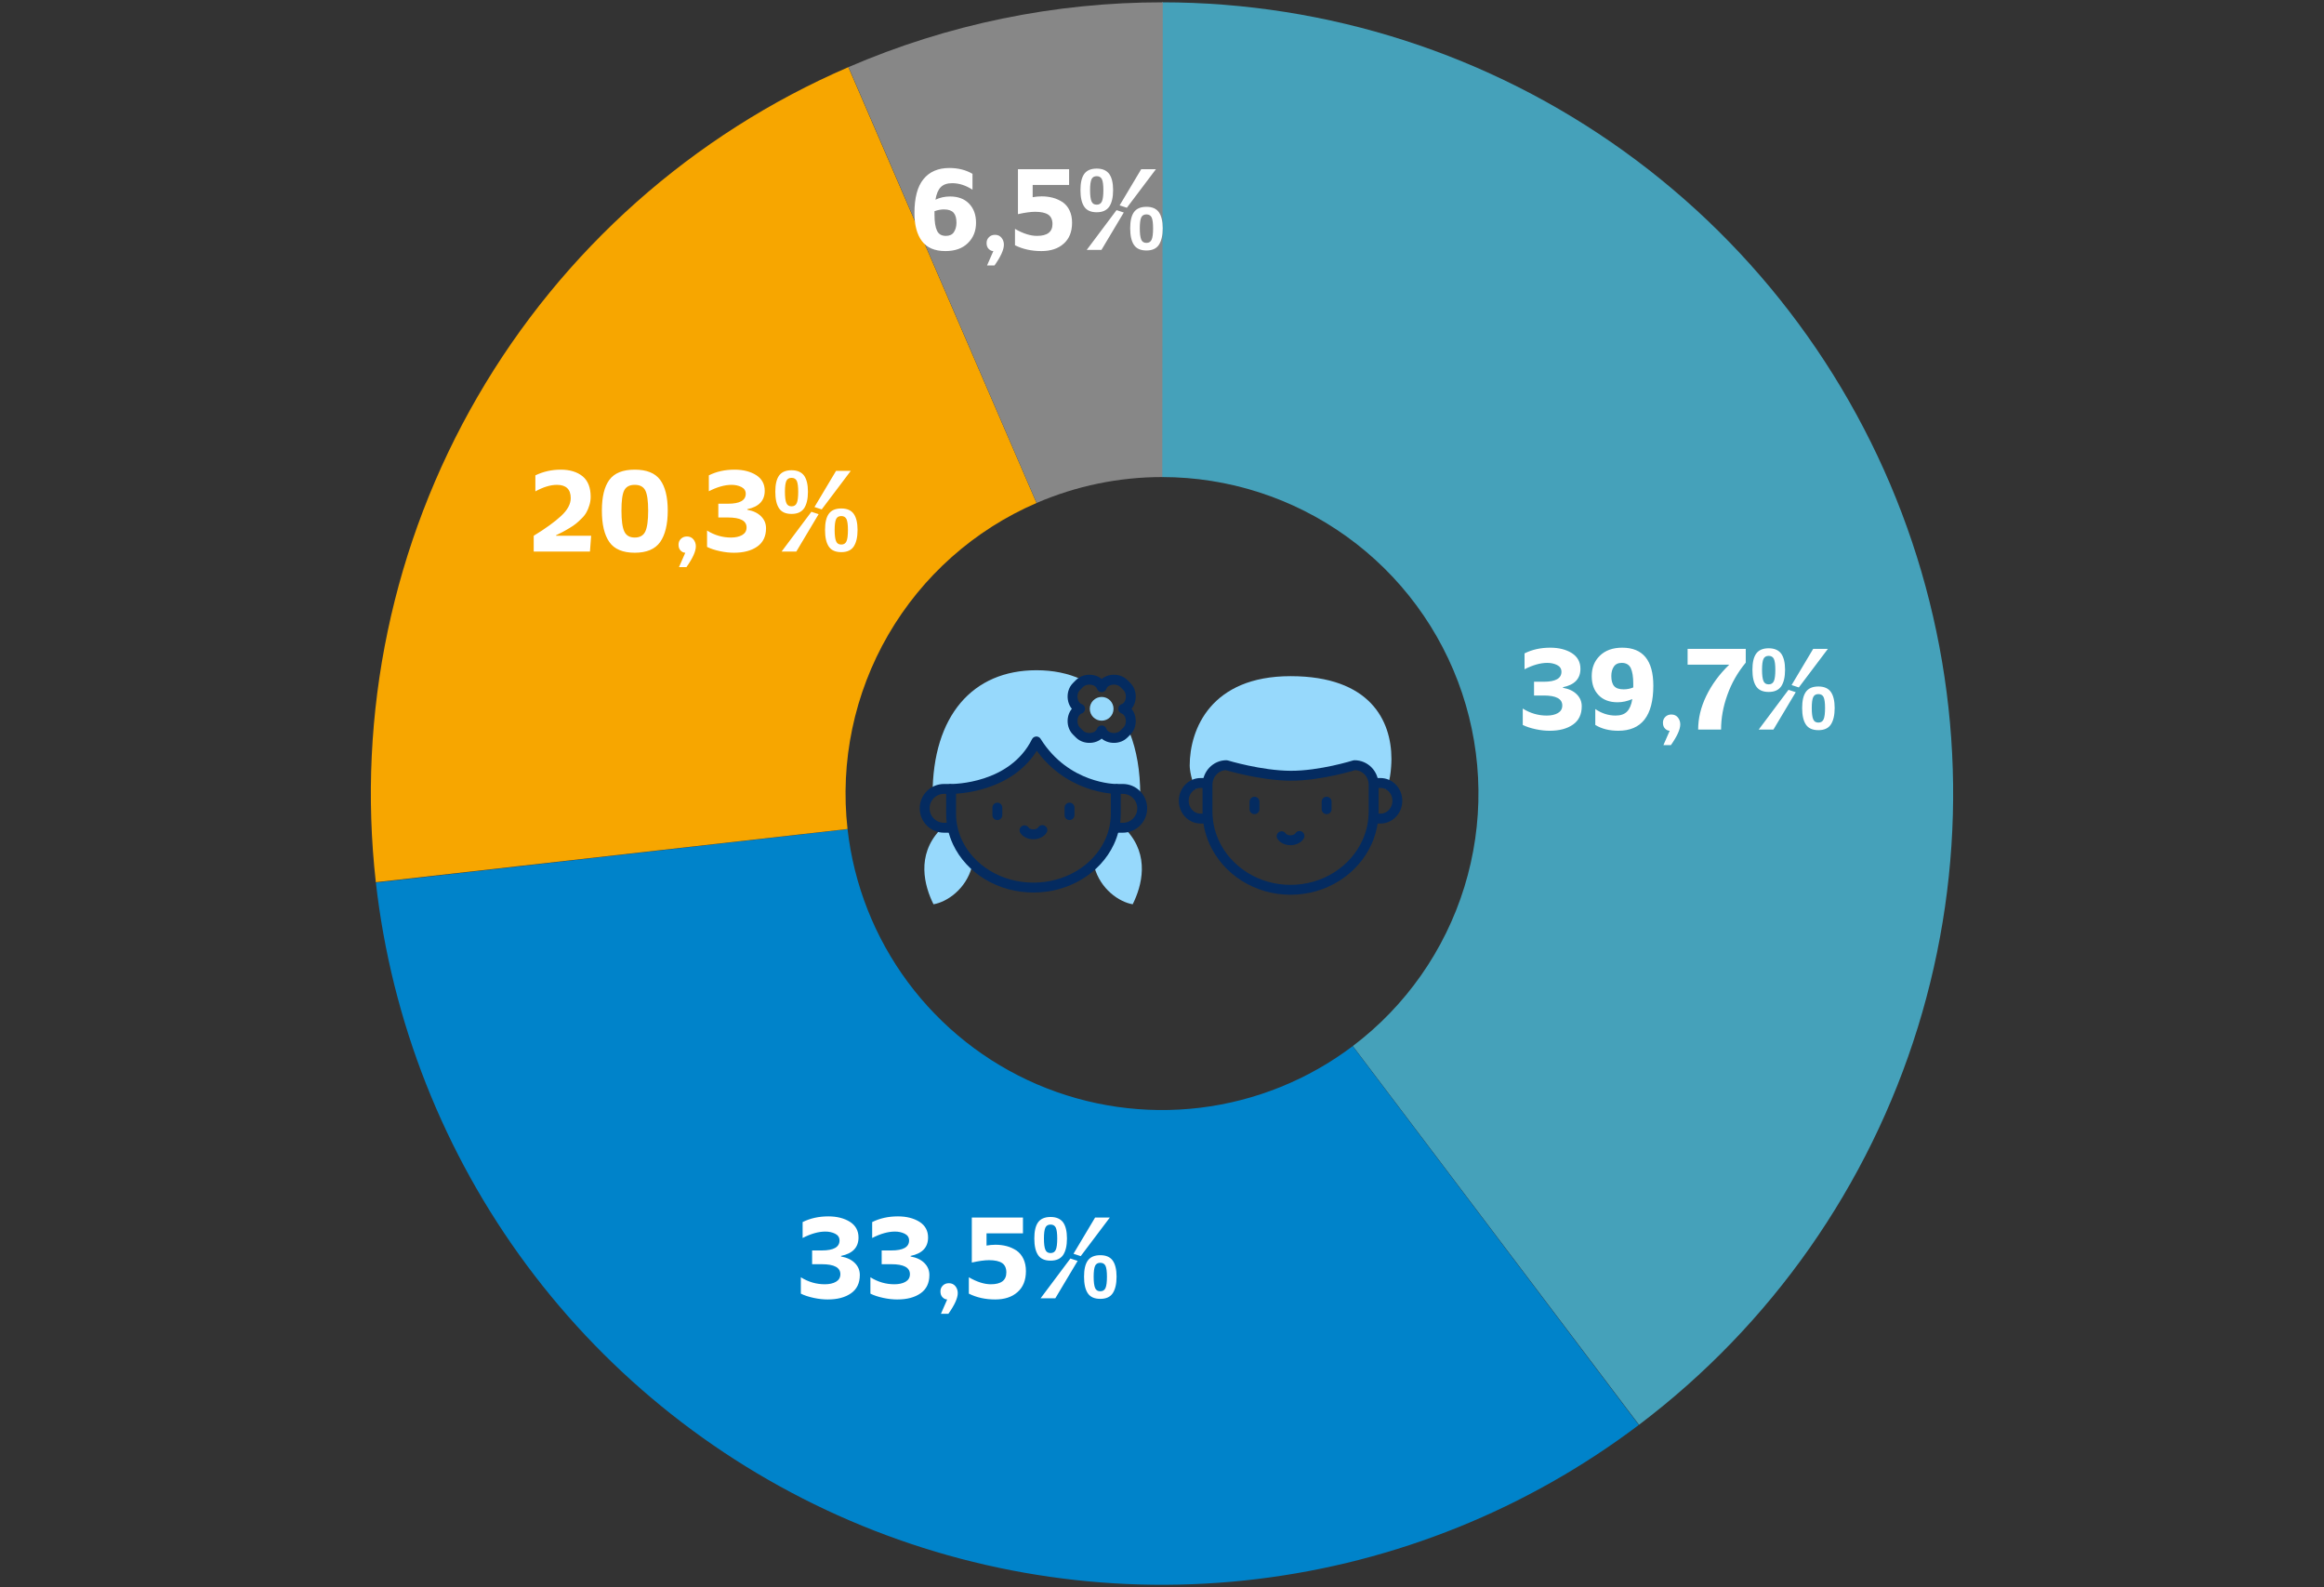 <svg width="470" height="321" viewBox="0 0 470 321" fill="none" xmlns="http://www.w3.org/2000/svg">
<rect x="0" y="0" width="470" height="321" fill="#333333" stroke="none"/>
<path d="M235 0.469C268.531 0.469 301.215 11.003 328.435 30.584C355.654 50.165 376.035 77.803 386.696 109.594C397.358 141.385 397.763 175.722 387.853 207.755C377.943 239.789 358.22 267.899 331.469 288.116L273.587 211.528C284.288 203.441 292.177 192.197 296.141 179.383C300.105 166.57 299.943 152.835 295.679 140.119C291.414 127.403 283.262 116.347 272.374 108.515C261.486 100.683 248.412 96.469 235 96.469L235 0.469Z" fill="#45A1BA"/>
<path d="M331.425 288.149C308.899 305.161 282.273 315.91 254.25 319.307C226.227 322.703 197.805 318.625 171.867 307.487C145.929 296.348 123.4 278.546 106.566 255.887C89.732 233.229 79.192 206.519 76.016 178.471L171.406 167.67C172.677 178.889 176.893 189.573 183.626 198.636C190.36 207.7 199.372 214.821 209.747 219.276C220.122 223.731 231.491 225.362 242.7 224.004C253.909 222.645 264.559 218.346 273.57 211.541L331.425 288.149Z" fill="#0083CA"/>
<path d="M76.008 178.398C72.164 144.31 79.377 109.889 96.584 80.212C113.791 50.536 140.081 27.175 171.575 13.577L209.63 101.712C197.032 107.151 186.517 116.496 179.634 128.366C172.751 140.237 169.865 154.005 171.403 167.64L76.008 178.398Z" fill="#F7A600"/>
<path d="M171.599 13.567C191.667 4.905 213.297 0.448 235.155 0.469L235.062 96.469C226.319 96.46 217.667 98.243 209.639 101.708L171.599 13.567Z" fill="#878787"/>
<g clip-path="url(#clip0_1554_47173)">
<path fill-rule="evenodd" clip-rule="evenodd" d="M192.63 159.679C197.051 159.679 203.471 157.957 209.602 149.961C215.732 157.957 222.152 159.679 226.574 159.679H228.234C229.159 159.679 229.998 160.083 230.602 160.731V160.694C230.598 155.905 229.865 151.725 228.494 148.217C228.494 148.217 225.802 150.531 222.802 148.131C218.002 151.131 214.259 145.537 218.002 143.331C214.402 140.931 218.622 137.351 218.622 137.351C215.978 136.153 212.953 135.531 209.602 135.531C196.693 135.531 188.614 144.748 188.602 160.694V160.731C189.205 160.083 190.045 159.679 190.97 159.679H192.63Z" fill="#97D9FC"/>
<path fill-rule="evenodd" clip-rule="evenodd" d="M196.716 174.983C194.818 172.814 193.258 170.234 192.176 167.343L190.088 167.837C190.084 167.838 190.08 167.839 190.076 167.84L190.063 167.863C185.29 172.976 186.93 179.126 188.788 182.859C191.538 182.399 195.323 179.793 196.545 175.307L196.716 174.983Z" fill="#97D9FC"/>
<path fill-rule="evenodd" clip-rule="evenodd" d="M221.148 174.983C223.045 172.814 224.605 170.234 225.687 167.343L227.775 167.837C227.779 167.838 227.784 167.839 227.788 167.84L227.8 167.863C232.573 172.976 230.933 179.126 229.075 182.859C226.325 182.399 222.54 179.793 221.319 175.307L221.148 174.983Z" fill="#97D9FC"/>
<path fill-rule="evenodd" clip-rule="evenodd" d="M192.348 164.542V159.532C192.8 159.532 204.8 159.532 209.6 149.932C215.6 159.532 225.653 159.532 225.653 159.532V164.542C225.653 166.552 225.208 168.516 224.354 170.335C223.061 173.09 220.91 175.353 218.317 176.926C215.512 178.627 212.275 179.481 209 179.481C205.726 179.481 202.488 178.627 199.684 176.926C197.091 175.353 194.939 173.09 193.646 170.335C192.792 168.516 192.348 166.552 192.348 164.542Z" stroke="#042B60" stroke-width="2" stroke-miterlimit="22.926" stroke-linecap="round" stroke-linejoin="round"/>
<path d="M192.53 167.385H190.927C188.758 167.385 187 165.627 187 163.458C187 161.289 188.758 159.531 190.927 159.531H192.024" stroke="#042B60" stroke-width="2" stroke-miterlimit="22.926" stroke-linecap="round" stroke-linejoin="round"/>
<path d="M225.469 167.385H227.072C229.241 167.385 230.999 165.627 230.999 163.458C230.999 161.289 229.241 159.531 227.072 159.531H225.974" stroke="#042B60" stroke-width="2" stroke-miterlimit="22.926" stroke-linecap="round" stroke-linejoin="round"/>
<path d="M207.191 167.897C207.527 168.395 208.222 168.711 208.983 168.711C209.771 168.711 210.486 168.373 210.807 167.848" stroke="#042B60" stroke-width="2" stroke-miterlimit="22.926" stroke-linecap="round" stroke-linejoin="round"/>
<path d="M216.297 163.312V164.83" stroke="#042B60" stroke-width="2" stroke-miterlimit="22.926" stroke-linecap="round" stroke-linejoin="round"/>
<path d="M201.703 163.312V164.83" stroke="#042B60" stroke-width="2" stroke-miterlimit="22.926" stroke-linecap="round" stroke-linejoin="round"/>
<circle cx="222.798" cy="143.332" r="2.4" fill="#97D9FC"/>
<path d="M218.315 138.217L217.687 138.845C216.41 140.122 216.74 142.714 218.437 143.331C216.74 143.948 216.41 146.54 217.687 147.817L218.315 148.445C219.592 149.722 222.184 149.392 222.801 147.695C223.418 149.392 226.01 149.722 227.287 148.445L227.915 147.817C229.192 146.54 228.862 143.948 227.164 143.331C228.862 142.714 229.192 140.122 227.915 138.845L227.287 138.217C226.01 136.94 223.418 137.27 222.801 138.967C222.184 137.27 219.592 136.94 218.315 138.217Z" stroke="#042B60" stroke-width="2" stroke-miterlimit="22.926" stroke-linecap="round" stroke-linejoin="round"/>
</g>
<path d="M280.202 159.513C281.402 158.229 281.402 153.482 281.402 153.482C281.402 145.737 277.111 136.731 261.002 136.731C244.892 136.732 240.602 147.452 240.602 154.823C240.602 154.823 240.602 156.926 241.802 159.531C242.42 158.191 243.074 158.843 244.311 158.843C244.311 156.401 246.616 154.823 248.02 154.823C251.729 154.823 252.002 156.926 261.002 156.926C270.602 156.926 274.064 154.823 274.064 154.823C276.435 154.823 277.556 157.423 277.729 158.843C277.729 158.843 279.583 158.843 280.202 159.513Z" fill="#97D9FC"/>
<path fill-rule="evenodd" clip-rule="evenodd" d="M244.199 164.088V158.725C244.199 156.505 245.919 154.731 248.025 154.731C248.025 154.731 254.946 156.837 260.999 156.866C267.052 156.895 273.926 154.731 273.926 154.731C276.058 154.731 277.799 156.462 277.799 158.725V164.088C277.799 166.22 277.351 168.303 276.489 170.232C275.185 173.155 273.014 175.554 270.398 177.222C267.569 179.026 264.303 179.931 260.999 179.931C257.696 179.931 254.43 179.026 251.6 177.222C248.984 175.554 246.814 173.154 245.509 170.232C244.648 168.303 244.199 166.22 244.199 164.088Z" stroke="#042B60" stroke-width="2" stroke-miterlimit="22.926" stroke-linecap="round" stroke-linejoin="round"/>
<path d="M244.198 165.531H242.807C240.925 165.531 239.398 163.919 239.398 161.931C239.398 159.943 240.924 158.331 242.807 158.331H243.759" stroke="#042B60" stroke-width="2" stroke-miterlimit="22.926" stroke-linecap="round" stroke-linejoin="round"/>
<path d="M277.797 165.531H279.188C281.071 165.531 282.597 163.919 282.597 161.931C282.597 159.943 281.071 158.331 279.188 158.331H278.236" stroke="#042B60" stroke-width="2" stroke-miterlimit="22.926" stroke-linecap="round" stroke-linejoin="round"/>
<path d="M259.191 169.097C259.527 169.595 260.222 169.911 260.983 169.911C261.771 169.911 262.486 169.573 262.807 169.048" stroke="#042B60" stroke-width="2" stroke-miterlimit="22.926" stroke-linecap="round" stroke-linejoin="round"/>
<path d="M268.293 162.113V163.631" stroke="#042B60" stroke-width="2" stroke-miterlimit="22.926" stroke-linecap="round" stroke-linejoin="round"/>
<path d="M253.703 162.113V163.631" stroke="#042B60" stroke-width="2" stroke-miterlimit="22.926" stroke-linecap="round" stroke-linejoin="round"/>
<path d="M316.096 138.963V139.083C317.296 139.299 318.208 139.731 318.88 140.403C319.552 141.075 319.888 141.867 319.888 142.827C319.888 144.459 319.288 145.707 318.112 146.523C316.912 147.363 315.352 147.771 313.384 147.771C312.52 147.771 311.584 147.675 310.576 147.459C309.568 147.243 308.68 146.955 307.96 146.595V143.283C309.496 144.243 311.104 144.699 312.808 144.699C313.72 144.699 314.488 144.531 315.064 144.195C315.64 143.859 315.952 143.355 315.952 142.659C315.952 141.315 314.704 140.643 312.208 140.643H310.24V137.859H312.208C314.584 137.859 315.784 137.187 315.784 135.843C315.784 135.219 315.472 134.763 314.896 134.475C314.32 134.187 313.648 134.043 312.928 134.043C311.536 134.043 310 134.475 308.32 135.339V132.123C309.856 131.355 311.584 130.971 313.528 130.971C315.28 130.971 316.744 131.355 317.896 132.075C319.048 132.819 319.624 133.875 319.624 135.243C319.624 137.235 318.448 138.483 316.096 138.963ZM328.076 130.971C332.252 130.971 334.364 133.539 334.364 138.651C334.364 144.747 331.988 147.771 327.284 147.771C325.484 147.771 323.924 147.387 322.628 146.595V143.379C323.924 144.267 325.292 144.699 326.732 144.699C327.74 144.699 328.508 144.435 329.036 143.907C329.564 143.379 329.924 142.539 330.116 141.363C329.108 141.795 328.1 142.011 327.14 142.011C325.508 142.011 324.212 141.531 323.3 140.571C322.364 139.611 321.908 138.339 321.908 136.707C321.908 135.051 322.436 133.683 323.54 132.603C324.644 131.523 326.156 130.971 328.076 130.971ZM328.364 139.395C329.036 139.395 329.684 139.275 330.308 139.011V138.267C330.308 136.875 330.14 135.819 329.804 135.099C329.468 134.403 328.844 134.043 327.98 134.043C327.236 134.043 326.708 134.307 326.372 134.811C326.036 135.315 325.868 135.939 325.868 136.707C325.868 137.619 326.06 138.315 326.444 138.747C326.828 139.179 327.452 139.395 328.364 139.395ZM336.405 150.675L337.677 147.771C337.341 147.771 337.029 147.627 336.741 147.339C336.453 147.051 336.309 146.667 336.309 146.139C336.309 145.683 336.453 145.299 336.789 144.963C337.101 144.651 337.509 144.483 338.013 144.483C338.589 144.483 339.021 144.699 339.333 145.083C339.645 145.467 339.813 145.947 339.813 146.475C339.813 147.507 339.165 148.899 337.917 150.675H336.405ZM348.065 147.531H343.433C343.433 145.275 343.961 143.019 345.065 140.739C346.169 138.459 347.705 136.347 349.721 134.403H341.297V131.211H353.057V133.995C351.425 135.963 350.177 138.147 349.337 140.523C348.473 142.923 348.065 145.251 348.065 147.531ZM357.694 139.923C356.494 139.923 355.654 139.539 355.15 138.771C354.646 138.003 354.406 136.899 354.406 135.435C354.406 133.995 354.646 132.915 355.15 132.195C355.654 131.475 356.494 131.091 357.694 131.091C358.87 131.091 359.71 131.475 360.238 132.195C360.742 132.915 361.006 133.995 361.006 135.435C361.006 136.899 360.742 138.003 360.238 138.771C359.71 139.539 358.87 139.923 357.694 139.923ZM366.694 131.211H369.67L363.79 139.011L362.326 138.531L366.694 131.211ZM357.694 132.627C357.166 132.627 356.83 132.843 356.638 133.251C356.446 133.683 356.35 134.403 356.35 135.435C356.35 136.491 356.446 137.259 356.638 137.715C356.83 138.171 357.166 138.387 357.694 138.387C358.198 138.387 358.558 138.171 358.75 137.715C358.942 137.283 359.038 136.515 359.038 135.435C359.038 134.403 358.942 133.683 358.75 133.251C358.558 132.843 358.198 132.627 357.694 132.627ZM367.75 147.651C366.55 147.651 365.71 147.267 365.206 146.499C364.702 145.731 364.462 144.627 364.462 143.163C364.462 141.723 364.702 140.643 365.206 139.923C365.71 139.203 366.55 138.819 367.75 138.819C368.926 138.819 369.766 139.203 370.27 139.923C370.774 140.643 371.038 141.723 371.038 143.163C371.038 144.627 370.774 145.731 370.27 146.499C369.766 147.267 368.926 147.651 367.75 147.651ZM358.654 147.531H355.678L361.702 139.491L363.166 139.971L358.654 147.531ZM367.75 140.355C367.222 140.355 366.886 140.571 366.694 140.979C366.502 141.411 366.406 142.131 366.406 143.163C366.406 144.219 366.502 144.987 366.694 145.443C366.886 145.899 367.222 146.115 367.75 146.115C368.254 146.115 368.614 145.899 368.806 145.443C368.998 145.011 369.094 144.243 369.094 143.163C369.094 142.131 368.998 141.411 368.806 140.979C368.614 140.571 368.254 140.355 367.75 140.355Z" fill="white"/>
<path d="M170.096 253.963V254.083C171.296 254.299 172.208 254.731 172.88 255.403C173.552 256.075 173.888 256.867 173.888 257.827C173.888 259.459 173.288 260.707 172.112 261.523C170.912 262.363 169.352 262.771 167.384 262.771C166.52 262.771 165.584 262.675 164.576 262.459C163.568 262.243 162.68 261.955 161.96 261.595V258.283C163.496 259.243 165.104 259.699 166.808 259.699C167.72 259.699 168.488 259.531 169.064 259.195C169.64 258.859 169.952 258.355 169.952 257.659C169.952 256.315 168.704 255.643 166.208 255.643H164.24V252.859H166.208C168.584 252.859 169.784 252.187 169.784 250.843C169.784 250.219 169.472 249.763 168.896 249.475C168.32 249.187 167.648 249.043 166.928 249.043C165.536 249.043 164 249.475 162.32 250.339V247.123C163.856 246.355 165.584 245.971 167.528 245.971C169.28 245.971 170.744 246.355 171.896 247.075C173.048 247.819 173.624 248.875 173.624 250.243C173.624 252.235 172.448 253.483 170.096 253.963ZM184.164 253.963V254.083C185.364 254.299 186.276 254.731 186.948 255.403C187.62 256.075 187.956 256.867 187.956 257.827C187.956 259.459 187.356 260.707 186.18 261.523C184.98 262.363 183.42 262.771 181.452 262.771C180.588 262.771 179.652 262.675 178.644 262.459C177.636 262.243 176.748 261.955 176.028 261.595V258.283C177.564 259.243 179.172 259.699 180.876 259.699C181.788 259.699 182.556 259.531 183.132 259.195C183.708 258.859 184.02 258.355 184.02 257.659C184.02 256.315 182.772 255.643 180.276 255.643H178.308V252.859H180.276C182.652 252.859 183.852 252.187 183.852 250.843C183.852 250.219 183.54 249.763 182.964 249.475C182.388 249.187 181.716 249.043 180.996 249.043C179.604 249.043 178.068 249.475 176.388 250.339V247.123C177.924 246.355 179.652 245.971 181.596 245.971C183.348 245.971 184.812 246.355 185.964 247.075C187.116 247.819 187.692 248.875 187.692 250.243C187.692 252.235 186.516 253.483 184.164 253.963ZM190.288 265.675L191.56 262.771C191.224 262.771 190.912 262.627 190.624 262.339C190.336 262.051 190.192 261.667 190.192 261.139C190.192 260.683 190.336 260.299 190.672 259.963C190.984 259.651 191.392 259.483 191.896 259.483C192.472 259.483 192.904 259.699 193.216 260.083C193.528 260.467 193.696 260.947 193.696 261.475C193.696 262.507 193.048 263.899 191.8 265.675H190.288ZM199.513 249.403V251.875C200.065 251.779 200.665 251.707 201.313 251.707C202.129 251.707 202.897 251.803 203.617 251.995C204.337 252.187 204.985 252.499 205.585 252.883C206.161 253.291 206.641 253.843 206.977 254.563C207.313 255.283 207.481 256.099 207.481 257.035C207.481 258.883 206.905 260.299 205.777 261.283C204.649 262.291 203.137 262.771 201.265 262.771C199.297 262.771 197.521 262.387 195.937 261.595V258.283C197.593 259.243 199.081 259.699 200.377 259.699C202.465 259.699 203.521 258.907 203.521 257.299C203.521 256.435 203.233 255.787 202.657 255.403C202.081 255.019 201.193 254.827 200.017 254.827C199.105 254.827 197.929 254.995 196.537 255.307V246.211H206.881V249.403H199.513ZM212.467 254.923C211.267 254.923 210.427 254.539 209.923 253.771C209.419 253.003 209.179 251.899 209.179 250.435C209.179 248.995 209.419 247.915 209.923 247.195C210.427 246.475 211.267 246.091 212.467 246.091C213.643 246.091 214.483 246.475 215.011 247.195C215.515 247.915 215.779 248.995 215.779 250.435C215.779 251.899 215.515 253.003 215.011 253.771C214.483 254.539 213.643 254.923 212.467 254.923ZM221.467 246.211H224.443L218.563 254.011L217.099 253.531L221.467 246.211ZM212.467 247.627C211.939 247.627 211.603 247.843 211.411 248.251C211.219 248.683 211.123 249.403 211.123 250.435C211.123 251.491 211.219 252.259 211.411 252.715C211.603 253.171 211.939 253.387 212.467 253.387C212.971 253.387 213.331 253.171 213.523 252.715C213.715 252.283 213.811 251.515 213.811 250.435C213.811 249.403 213.715 248.683 213.523 248.251C213.331 247.843 212.971 247.627 212.467 247.627ZM222.523 262.651C221.323 262.651 220.483 262.267 219.979 261.499C219.475 260.731 219.235 259.627 219.235 258.163C219.235 256.723 219.475 255.643 219.979 254.923C220.483 254.203 221.323 253.819 222.523 253.819C223.699 253.819 224.539 254.203 225.043 254.923C225.547 255.643 225.811 256.723 225.811 258.163C225.811 259.627 225.547 260.731 225.043 261.499C224.539 262.267 223.699 262.651 222.523 262.651ZM213.427 262.531H210.451L216.475 254.491L217.939 254.971L213.427 262.531ZM222.523 255.355C221.995 255.355 221.659 255.571 221.467 255.979C221.275 256.411 221.179 257.131 221.179 258.163C221.179 259.219 221.275 259.987 221.467 260.443C221.659 260.899 221.995 261.115 222.523 261.115C223.027 261.115 223.387 260.899 223.579 260.443C223.771 260.011 223.867 259.243 223.867 258.163C223.867 257.131 223.771 256.411 223.579 255.979C223.387 255.571 223.027 255.355 222.523 255.355Z" fill="white"/>
<path d="M119.552 108.339L119.312 111.531H107.936V108.339C110.336 106.875 112.184 105.531 113.48 104.331C114.776 103.131 115.424 101.931 115.424 100.731C115.424 98.955 114.488 98.043 112.64 98.043C111.296 98.043 109.856 98.499 108.272 99.363V96.123C109.88 95.355 111.584 94.971 113.408 94.971C115.256 94.971 116.72 95.427 117.824 96.315C118.904 97.203 119.456 98.595 119.456 100.467C119.456 101.067 119.36 101.643 119.192 102.171C119.024 102.723 118.832 103.203 118.592 103.611C118.352 104.043 118.04 104.451 117.608 104.859C117.176 105.291 116.816 105.627 116.48 105.891C116.144 106.179 115.688 106.467 115.136 106.803C114.56 107.139 114.128 107.403 113.792 107.571C113.456 107.739 113.024 107.955 112.448 108.243V108.339H119.552ZM128.371 111.771C125.971 111.771 124.243 111.051 123.235 109.611C122.227 108.171 121.723 106.059 121.723 103.251C121.723 100.467 122.227 98.403 123.235 97.035C124.243 95.667 125.947 94.971 128.371 94.971C130.771 94.971 132.499 95.667 133.507 97.035C134.515 98.403 135.043 100.467 135.043 103.251C135.043 106.059 134.515 108.171 133.507 109.611C132.475 111.051 130.771 111.771 128.371 111.771ZM128.371 98.043C127.315 98.043 126.619 98.427 126.235 99.171C125.851 99.939 125.683 101.283 125.683 103.251C125.683 105.267 125.875 106.659 126.259 107.475C126.643 108.291 127.339 108.699 128.371 108.699C129.403 108.699 130.123 108.291 130.507 107.475C130.891 106.659 131.083 105.267 131.083 103.251C131.083 101.283 130.891 99.939 130.507 99.171C130.123 98.427 129.427 98.043 128.371 98.043ZM137.319 114.675L138.591 111.771C138.255 111.771 137.943 111.627 137.655 111.339C137.367 111.051 137.223 110.667 137.223 110.139C137.223 109.683 137.367 109.299 137.703 108.963C138.015 108.651 138.423 108.483 138.927 108.483C139.503 108.483 139.935 108.699 140.247 109.083C140.559 109.467 140.727 109.947 140.727 110.475C140.727 111.507 140.079 112.899 138.831 114.675H137.319ZM151.129 102.963V103.083C152.329 103.299 153.241 103.731 153.913 104.403C154.585 105.075 154.921 105.867 154.921 106.827C154.921 108.459 154.321 109.707 153.145 110.523C151.945 111.363 150.385 111.771 148.417 111.771C147.553 111.771 146.617 111.675 145.609 111.459C144.601 111.243 143.713 110.955 142.993 110.595V107.283C144.529 108.243 146.137 108.699 147.841 108.699C148.753 108.699 149.521 108.531 150.097 108.195C150.673 107.859 150.985 107.355 150.985 106.659C150.985 105.315 149.737 104.643 147.241 104.643H145.273V101.859H147.241C149.617 101.859 150.817 101.187 150.817 99.843C150.817 99.219 150.505 98.763 149.929 98.475C149.353 98.187 148.681 98.043 147.961 98.043C146.569 98.043 145.033 98.475 143.353 99.339V96.123C144.889 95.355 146.617 94.971 148.561 94.971C150.313 94.971 151.777 95.355 152.929 96.075C154.081 96.819 154.657 97.875 154.657 99.243C154.657 101.235 153.481 102.483 151.129 102.963ZM160.085 103.923C158.885 103.923 158.045 103.539 157.541 102.771C157.037 102.003 156.797 100.899 156.797 99.435C156.797 97.995 157.037 96.915 157.541 96.195C158.045 95.475 158.885 95.091 160.085 95.091C161.261 95.091 162.101 95.475 162.629 96.195C163.133 96.915 163.397 97.995 163.397 99.435C163.397 100.899 163.133 102.003 162.629 102.771C162.101 103.539 161.261 103.923 160.085 103.923ZM169.085 95.211H172.061L166.181 103.011L164.717 102.531L169.085 95.211ZM160.085 96.627C159.557 96.627 159.221 96.843 159.029 97.251C158.837 97.683 158.741 98.403 158.741 99.435C158.741 100.491 158.837 101.259 159.029 101.715C159.221 102.171 159.557 102.387 160.085 102.387C160.589 102.387 160.949 102.171 161.141 101.715C161.333 101.283 161.429 100.515 161.429 99.435C161.429 98.403 161.333 97.683 161.141 97.251C160.949 96.843 160.589 96.627 160.085 96.627ZM170.141 111.651C168.941 111.651 168.101 111.267 167.597 110.499C167.093 109.731 166.853 108.627 166.853 107.163C166.853 105.723 167.093 104.643 167.597 103.923C168.101 103.203 168.941 102.819 170.141 102.819C171.317 102.819 172.157 103.203 172.661 103.923C173.165 104.643 173.429 105.723 173.429 107.163C173.429 108.627 173.165 109.731 172.661 110.499C172.157 111.267 171.317 111.651 170.141 111.651ZM161.045 111.531H158.069L164.093 103.491L165.557 103.971L161.045 111.531ZM170.141 104.355C169.613 104.355 169.277 104.571 169.085 104.979C168.893 105.411 168.797 106.131 168.797 107.163C168.797 108.219 168.893 108.987 169.085 109.443C169.277 109.899 169.613 110.115 170.141 110.115C170.645 110.115 171.005 109.899 171.197 109.443C171.389 109.011 171.485 108.243 171.485 107.163C171.485 106.131 171.389 105.411 171.197 104.979C171.005 104.571 170.645 104.355 170.141 104.355Z" fill="white"/>
<path d="M192.136 39.731C193.768 39.731 195.04 40.211 195.976 41.171C196.912 42.131 197.392 43.427 197.392 45.035C197.392 46.715 196.84 48.083 195.736 49.163C194.632 50.243 193.12 50.771 191.2 50.771C189.04 50.771 187.456 50.099 186.448 48.755C185.44 47.411 184.936 45.515 184.936 43.091C184.936 40.019 185.536 37.715 186.76 36.227C187.96 34.739 189.712 33.971 191.992 33.971C193.792 33.971 195.352 34.379 196.672 35.147V38.363C195.352 37.499 193.984 37.043 192.568 37.043C191.56 37.043 190.792 37.307 190.264 37.835C189.736 38.363 189.376 39.227 189.184 40.379C190.096 39.947 191.08 39.731 192.136 39.731ZM191.296 47.699C192.016 47.699 192.568 47.459 192.904 46.955C193.24 46.451 193.432 45.803 193.432 45.035C193.432 44.123 193.24 43.451 192.856 43.019C192.472 42.587 191.824 42.347 190.912 42.347C190.288 42.347 189.64 42.467 188.992 42.707V43.475C188.992 44.891 189.16 45.947 189.496 46.643C189.832 47.363 190.432 47.699 191.296 47.699ZM199.619 53.675L200.891 50.771C200.555 50.771 200.243 50.627 199.955 50.339C199.667 50.051 199.523 49.667 199.523 49.139C199.523 48.683 199.667 48.299 200.003 47.963C200.315 47.651 200.723 47.483 201.227 47.483C201.803 47.483 202.235 47.699 202.547 48.083C202.859 48.467 203.027 48.947 203.027 49.475C203.027 50.507 202.379 51.899 201.131 53.675H199.619ZM208.844 37.403V39.875C209.396 39.779 209.996 39.707 210.644 39.707C211.46 39.707 212.228 39.803 212.948 39.995C213.668 40.187 214.316 40.499 214.916 40.883C215.492 41.291 215.972 41.843 216.308 42.563C216.644 43.283 216.812 44.099 216.812 45.035C216.812 46.883 216.236 48.299 215.108 49.283C213.98 50.291 212.468 50.771 210.596 50.771C208.628 50.771 206.852 50.387 205.268 49.595V46.283C206.924 47.243 208.412 47.699 209.708 47.699C211.796 47.699 212.852 46.907 212.852 45.299C212.852 44.435 212.564 43.787 211.988 43.403C211.412 43.019 210.524 42.827 209.348 42.827C208.436 42.827 207.26 42.995 205.868 43.307V34.211H216.212V37.403H208.844ZM221.798 42.923C220.598 42.923 219.758 42.539 219.254 41.771C218.75 41.003 218.51 39.899 218.51 38.435C218.51 36.995 218.75 35.915 219.254 35.195C219.758 34.475 220.598 34.091 221.798 34.091C222.974 34.091 223.814 34.475 224.342 35.195C224.846 35.915 225.11 36.995 225.11 38.435C225.11 39.899 224.846 41.003 224.342 41.771C223.814 42.539 222.974 42.923 221.798 42.923ZM230.798 34.211H233.774L227.894 42.011L226.43 41.531L230.798 34.211ZM221.798 35.627C221.27 35.627 220.934 35.843 220.742 36.251C220.55 36.683 220.454 37.403 220.454 38.435C220.454 39.491 220.55 40.259 220.742 40.715C220.934 41.171 221.27 41.387 221.798 41.387C222.302 41.387 222.662 41.171 222.854 40.715C223.046 40.283 223.142 39.515 223.142 38.435C223.142 37.403 223.046 36.683 222.854 36.251C222.662 35.843 222.302 35.627 221.798 35.627ZM231.854 50.651C230.654 50.651 229.814 50.267 229.31 49.499C228.806 48.731 228.566 47.627 228.566 46.163C228.566 44.723 228.806 43.643 229.31 42.923C229.814 42.203 230.654 41.819 231.854 41.819C233.03 41.819 233.87 42.203 234.374 42.923C234.878 43.643 235.142 44.723 235.142 46.163C235.142 47.627 234.878 48.731 234.374 49.499C233.87 50.267 233.03 50.651 231.854 50.651ZM222.758 50.531H219.782L225.806 42.491L227.27 42.971L222.758 50.531ZM231.854 43.355C231.326 43.355 230.99 43.571 230.798 43.979C230.606 44.411 230.51 45.131 230.51 46.163C230.51 47.219 230.606 47.987 230.798 48.443C230.99 48.899 231.326 49.115 231.854 49.115C232.358 49.115 232.718 48.899 232.91 48.443C233.102 48.011 233.198 47.243 233.198 46.163C233.198 45.131 233.102 44.411 232.91 43.979C232.718 43.571 232.358 43.355 231.854 43.355Z" fill="white"/>
<defs>
<clipPath id="clip0_1554_47173">
<rect width="48" height="48" fill="white" transform="translate(185 135.531)"/>
</clipPath>
</defs>
</svg>
